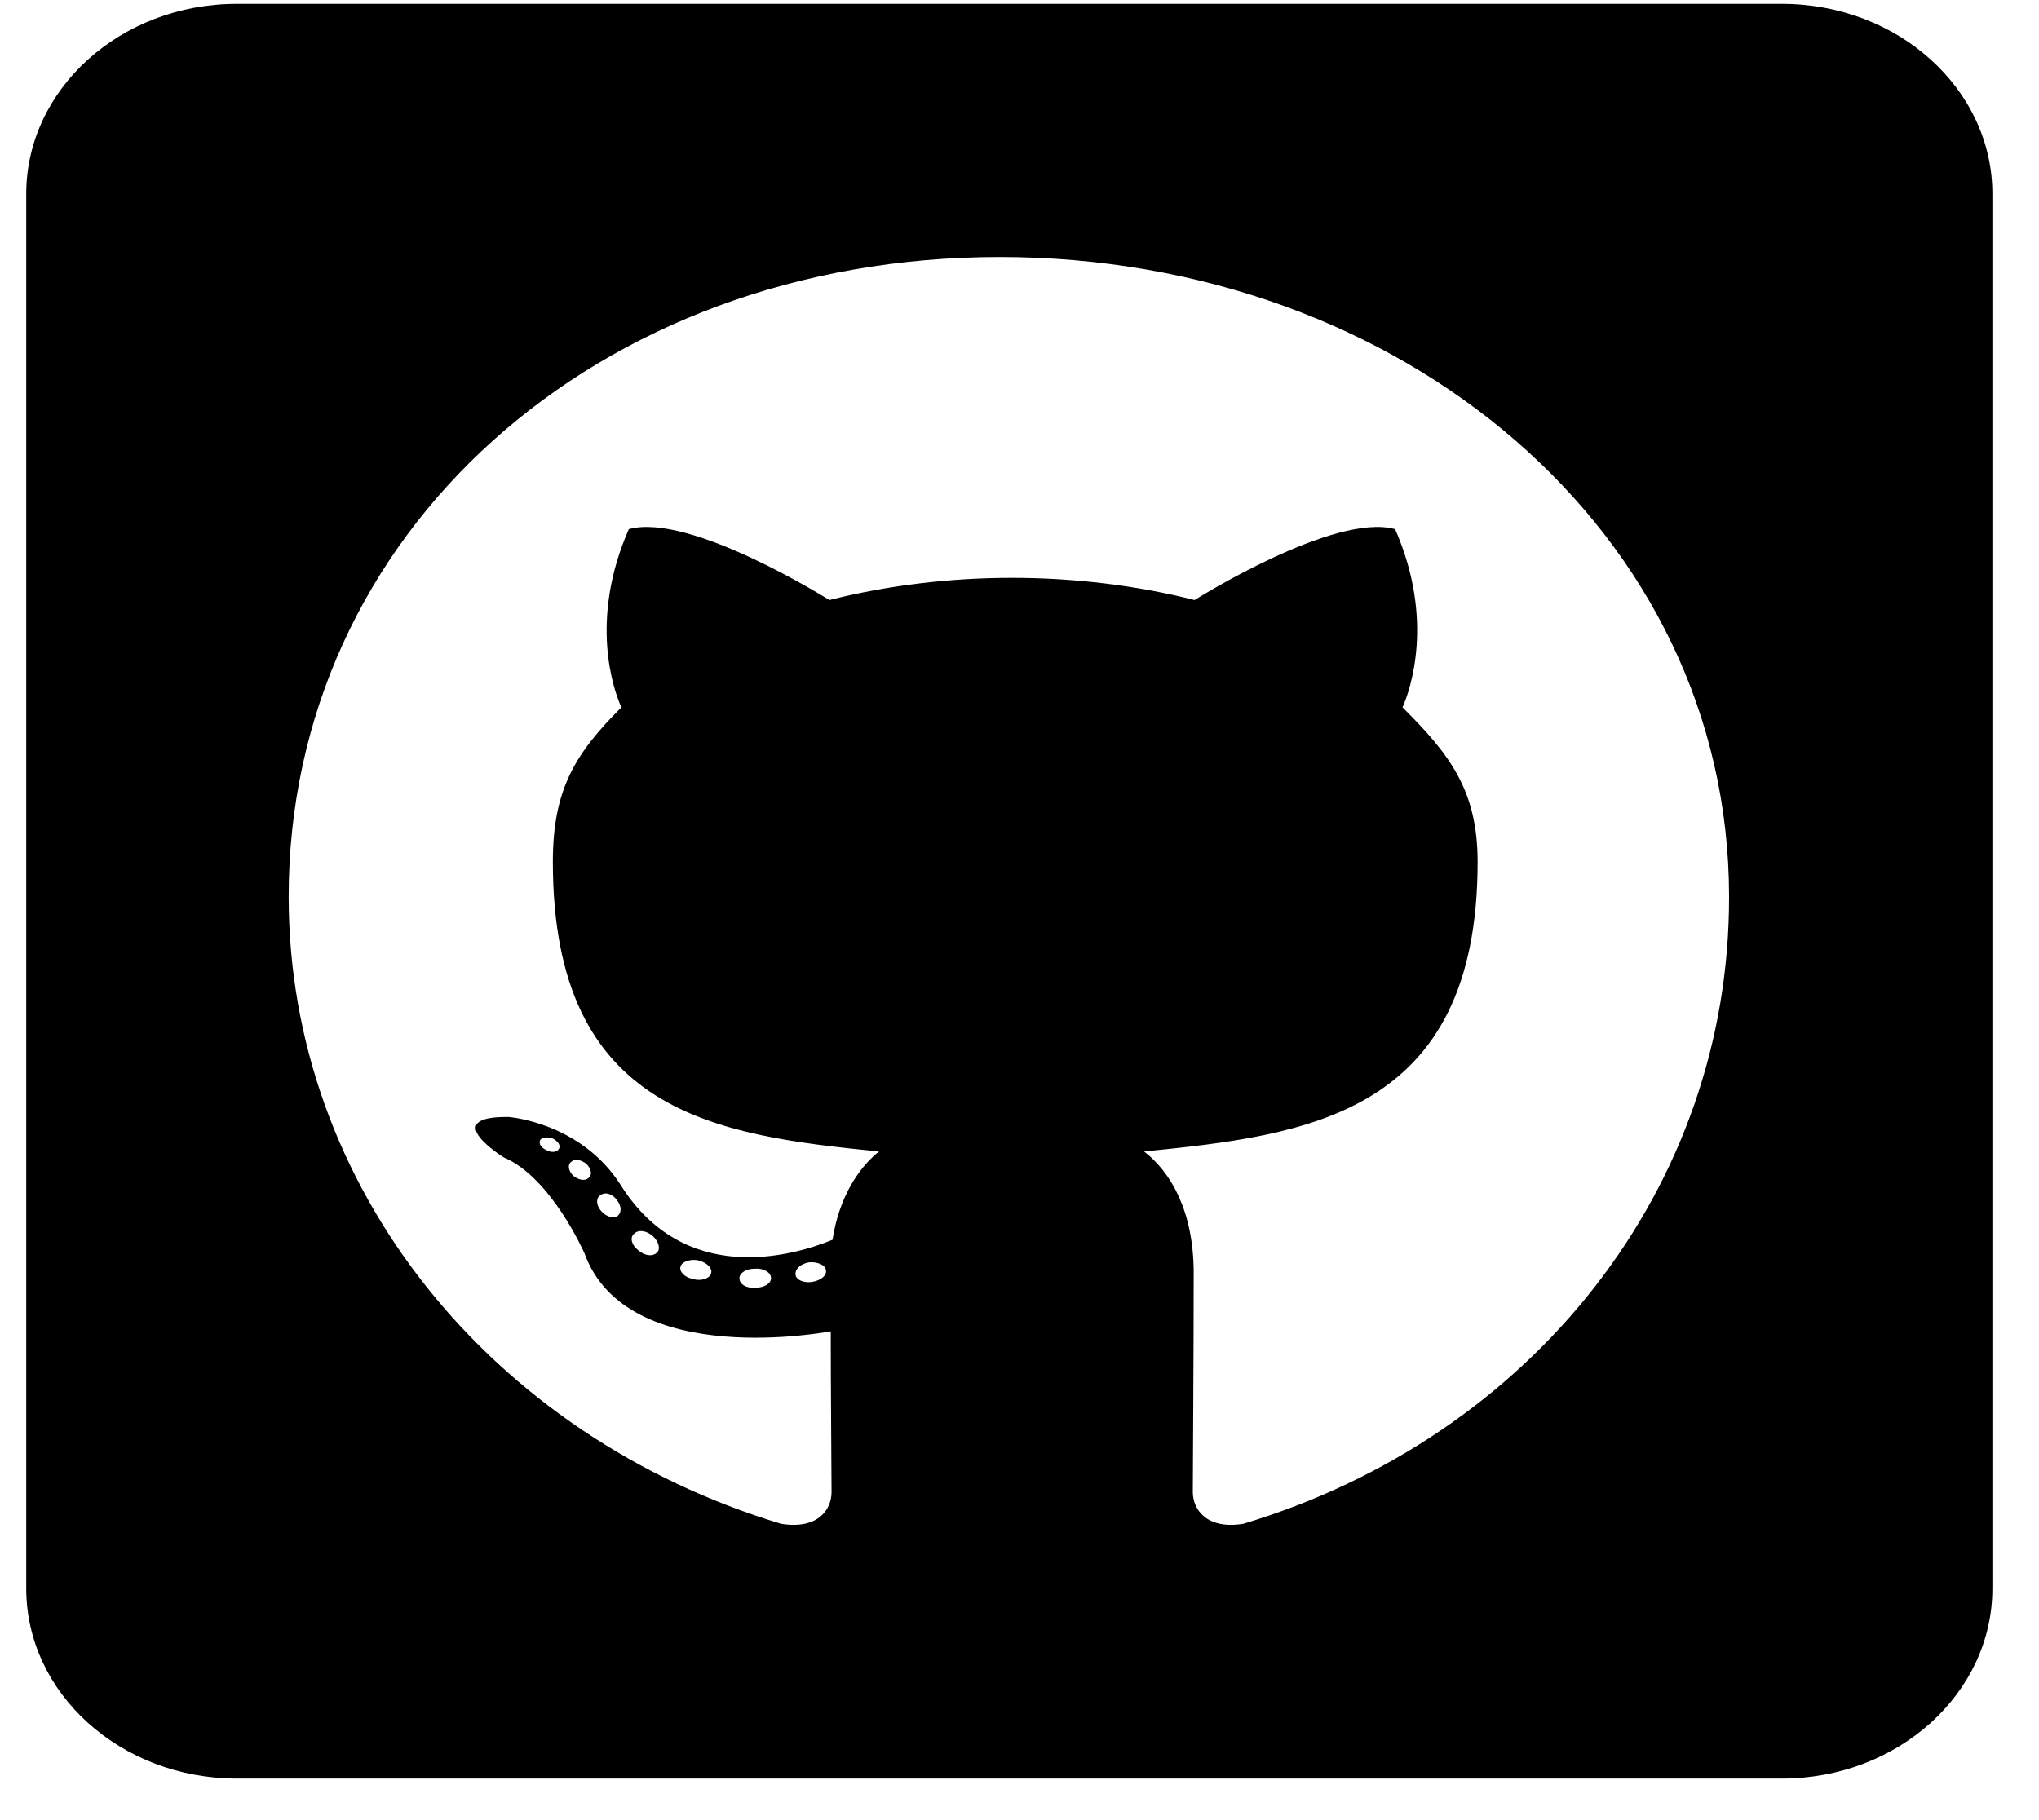 <svg width="28" height="25" viewBox="0 0 28 25"  xmlns="http://www.w3.org/2000/svg">
<path d="M24.468 0.053H3.253C1.656 0.053 0.36 1.223 0.36 2.665V21.817C0.36 23.259 1.656 24.429 3.253 24.429H24.468C26.065 24.429 27.36 23.259 27.36 21.817V2.665C27.36 1.223 26.065 0.053 24.468 0.053ZM17.073 20.93C16.566 21.012 16.38 20.729 16.38 20.495C16.38 20.201 16.392 18.699 16.392 17.486C16.392 16.637 16.078 16.099 15.711 15.816C17.941 15.592 20.291 15.315 20.291 11.838C20.291 10.848 19.899 10.353 19.26 9.716C19.363 9.482 19.706 8.519 19.158 7.268C18.32 7.034 16.404 8.242 16.404 8.242C15.608 8.04 14.746 7.937 13.896 7.937C13.047 7.937 12.185 8.04 11.389 8.242C11.389 8.242 9.473 7.034 8.635 7.268C8.087 8.514 8.424 9.477 8.533 9.716C7.894 10.353 7.592 10.848 7.592 11.838C7.592 15.299 9.84 15.592 12.07 15.816C11.781 16.049 11.522 16.452 11.432 17.029C10.859 17.263 9.395 17.666 8.521 16.273C7.972 15.413 6.984 15.342 6.984 15.342C6.007 15.331 6.917 15.897 6.917 15.897C7.568 16.169 8.026 17.214 8.026 17.214C8.611 18.83 11.408 18.286 11.408 18.286C11.408 19.042 11.419 20.272 11.419 20.495C11.419 20.729 11.239 21.012 10.726 20.93C6.749 19.728 3.964 16.311 3.964 12.317C3.964 7.322 8.195 3.53 13.728 3.53C19.26 3.53 23.744 7.322 23.744 12.317C23.75 16.311 21.05 19.733 17.073 20.93ZM11.16 17.606C11.046 17.627 10.937 17.584 10.925 17.513C10.913 17.431 10.992 17.361 11.106 17.339C11.221 17.328 11.329 17.372 11.341 17.442C11.359 17.513 11.281 17.584 11.16 17.606ZM10.588 17.557C10.588 17.627 10.497 17.687 10.377 17.687C10.244 17.698 10.154 17.638 10.154 17.557C10.154 17.486 10.244 17.426 10.365 17.426C10.479 17.415 10.588 17.475 10.588 17.557ZM9.762 17.497C9.738 17.567 9.617 17.6 9.515 17.567C9.401 17.546 9.322 17.464 9.346 17.393C9.37 17.323 9.491 17.29 9.593 17.312C9.714 17.345 9.792 17.426 9.762 17.497ZM9.021 17.203C8.967 17.263 8.852 17.252 8.762 17.17C8.671 17.1 8.647 16.996 8.707 16.947C8.762 16.887 8.876 16.898 8.967 16.98C9.045 17.051 9.075 17.16 9.021 17.203ZM8.472 16.708C8.418 16.741 8.316 16.708 8.249 16.626C8.183 16.545 8.183 16.452 8.249 16.414C8.316 16.365 8.418 16.403 8.472 16.485C8.539 16.566 8.539 16.664 8.472 16.708V16.708ZM8.081 16.18C8.026 16.229 7.936 16.202 7.87 16.148C7.803 16.077 7.791 15.995 7.846 15.957C7.9 15.908 7.99 15.935 8.057 15.99C8.123 16.06 8.135 16.142 8.081 16.18ZM7.677 15.777C7.653 15.826 7.574 15.837 7.508 15.799C7.43 15.767 7.394 15.707 7.418 15.658C7.442 15.625 7.508 15.609 7.586 15.636C7.665 15.674 7.701 15.734 7.677 15.777Z" />
</svg>
